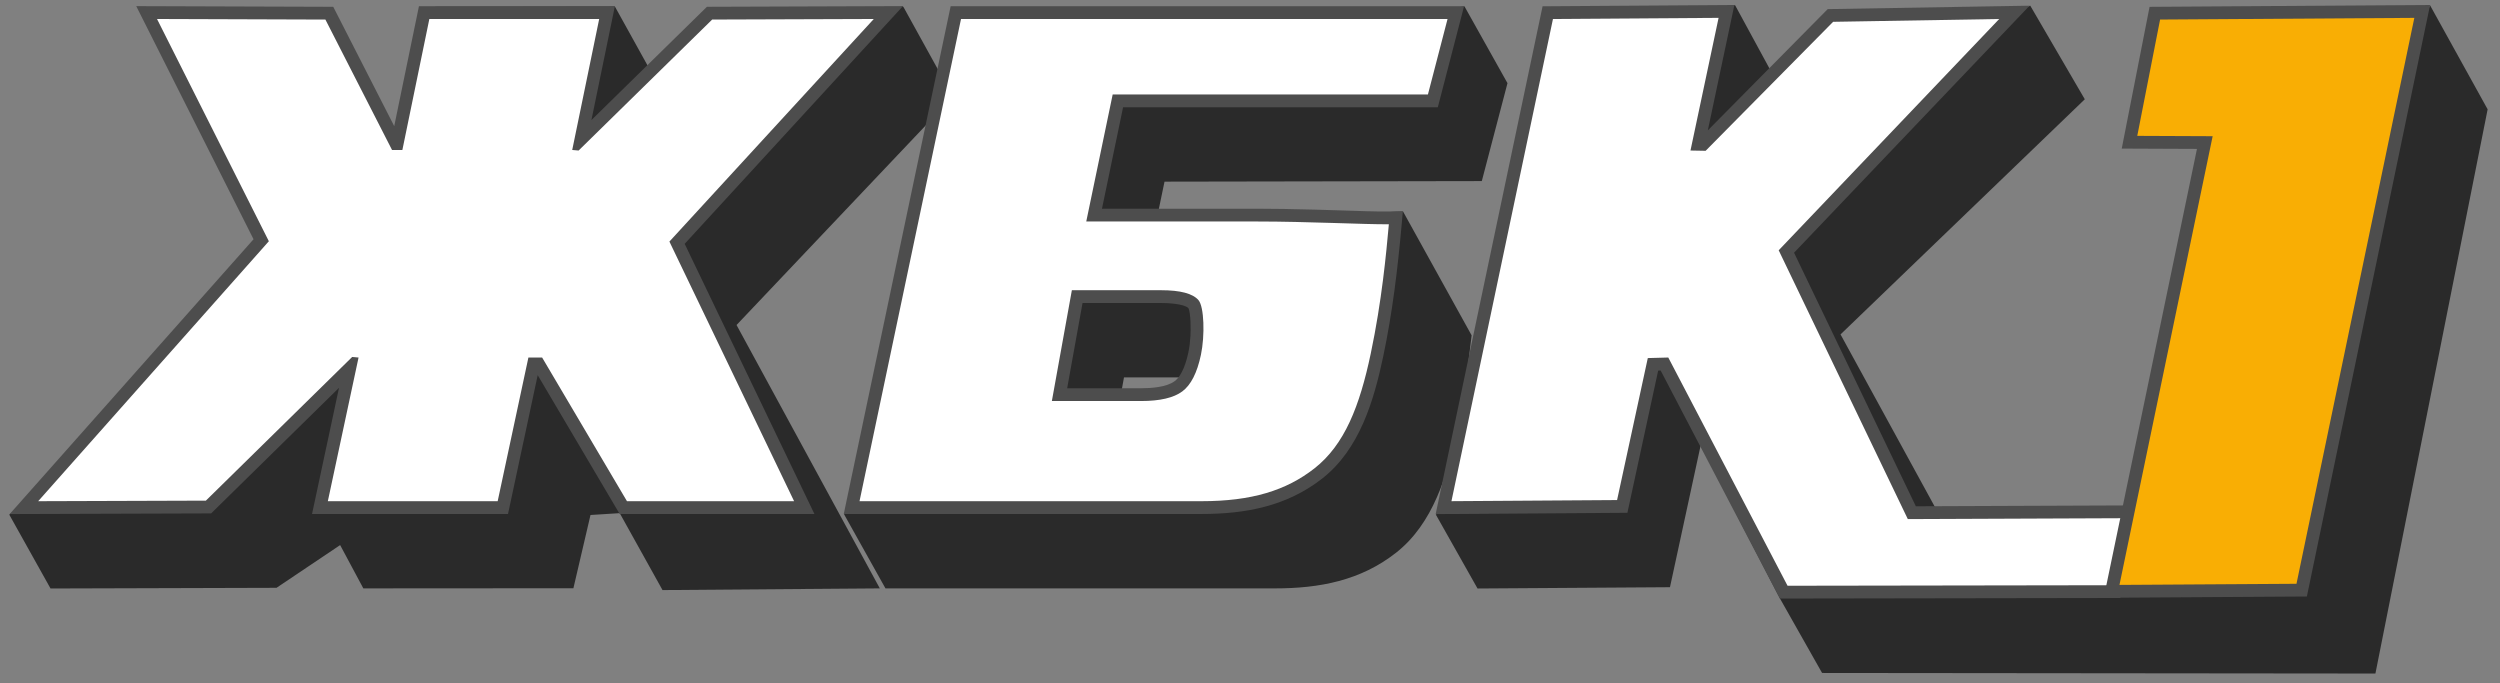 <svg width="161" height="44" viewBox="0 0 161 44" fill="none" xmlns="http://www.w3.org/2000/svg">
<rect x="0" y="0" width="161" height="44" fill="#808080" stroke="none"/>
<path fill-rule="evenodd" clip-rule="evenodd" d="M41.9 4.573L58.142 0.401L58.202 0.485L61.371 6.226L47.433 20.931L56.66 37.892L42.666 38.001L39.91 33.047L38.028 33.166L36.927 37.883L23.399 37.892L21.905 35.103L17.807 37.855L3.254 37.899L0.594 33.137L20.358 20.926L12.985 5.188L23.711 12.274L29.6 12.917L28.032 0.436L39.598 0.418L41.9 4.573L41.9 4.573Z" fill="#2A2A2A"/>
<path fill-rule="evenodd" clip-rule="evenodd" d="M74.995 11.698L73.635 18.233C80.423 18.233 83.601 13.68 90.356 13.62L94.772 21.596C94.545 23.652 94.251 25.687 93.82 27.728C93.219 30.587 92.295 33.724 89.897 35.603C87.612 37.394 84.963 37.892 82.114 37.892H57.024L54.363 33.129L65.96 5.192L94.309 0.405L97.082 5.356L95.428 11.662L74.995 11.698L74.995 11.698ZM72.384 24.305L71.393 29.796H76.156C76.788 29.796 77.786 29.733 78.317 29.338C78.822 28.962 79.08 28.052 79.202 27.472C79.276 27.124 79.315 26.761 79.334 26.406C79.354 26.046 79.362 24.981 79.204 24.635C78.902 24.343 77.802 24.305 77.444 24.305H72.384Z" fill="#2A2A2A"/>
<path fill-rule="evenodd" clip-rule="evenodd" d="M112.633 13.172L120.353 5.325L130.747 0.363L134.261 6.393L118.53 21.536L127.244 37.467L144.577 37.36L156.488 0.327L160.204 7.041L152.977 43.376L117.342 43.339L114.642 38.565L109.527 28.659L107.546 37.816L95.153 37.9L92.464 33.133L98.91 30.012L104.116 5.197L111.73 0.318L114.326 5.095L112.633 13.172L112.633 13.172Z" fill="#2A2A2A"/>
<path fill-rule="evenodd" clip-rule="evenodd" d="M38.088 7.731L45.526 0.437L58.151 0.393L44.093 15.703L52.449 33.1H39.907L34.628 24.161L32.716 33.1H20.095L21.833 24.974L13.596 33.063L0.623 33.106L16.328 15.408L8.774 0.395L21.461 0.438L25.388 8.124L26.98 0.4H39.598L38.088 7.731Z" fill="#4D4D4D"/>
<path d="M36.85 9.658L37.262 9.694L45.864 1.259L56.272 1.223L43.11 15.557L51.14 32.277H40.377L34.913 23.025H34.029L32.05 32.277H21.113L23.091 23.025L22.68 22.988L13.258 32.241L2.459 32.277L17.314 15.536L10.112 1.223L20.956 1.26L25.247 9.658H25.913L27.65 1.223H38.588L36.851 9.658L36.85 9.658Z" fill="white"/>
<path fill-rule="evenodd" clip-rule="evenodd" d="M72.327 6.906L70.967 13.441H80.95C81.525 13.441 82.1 13.446 82.675 13.456C83.995 13.477 85.314 13.518 86.633 13.559C87.562 13.588 88.506 13.628 89.435 13.62L90.343 13.611L90.262 14.517C90.006 17.357 89.671 20.14 89.083 22.936C88.481 25.794 87.557 28.931 85.159 30.811C82.874 32.601 80.225 33.1 77.376 33.1H54.338L61.222 0.4H94.286L92.596 6.906H72.326H72.327ZM69.716 19.513L68.725 25.003H73.487C74.12 25.003 75.118 24.941 75.649 24.546C76.153 24.17 76.412 23.26 76.534 22.68C76.607 22.332 76.647 21.969 76.666 21.614C76.686 21.254 76.694 20.189 76.536 19.843C76.234 19.551 75.133 19.513 74.776 19.513H69.716Z" fill="#4D4D4D"/>
<path d="M93.222 1.223L91.959 6.082H71.657L69.955 14.264H80.95C84.203 14.264 87.905 14.457 89.442 14.443C89.273 16.317 88.991 19.375 88.277 22.766C87.563 26.157 86.592 28.641 84.651 30.163C82.829 31.591 80.602 32.277 77.376 32.277H55.353L61.89 1.223H93.222V1.223ZM69.028 18.69L67.74 25.826H73.488C74.701 25.826 75.585 25.619 76.141 25.206C76.696 24.793 77.096 24.007 77.34 22.849C77.601 21.609 77.549 19.758 77.184 19.331C76.819 18.904 76.016 18.69 74.776 18.69H69.029H69.028Z" fill="white"/>
<path fill-rule="evenodd" clip-rule="evenodd" d="M109.983 8.397L117.704 0.587L130.704 0.366L115.537 16.275L123.38 32.604L137.661 32.546L136.549 38.511L114.62 38.547L106.946 23.862L106.786 23.866L104.805 33.023L92.457 33.108L99.342 0.405L111.694 0.321L109.983 8.398L109.983 8.397Z" fill="#4D4D4D"/>
<path d="M110.677 1.15L108.867 9.694L109.842 9.712L118.053 1.405L128.749 1.223L114.548 16.118L122.863 33.43L136.67 33.373L135.865 37.689L115.118 37.722L107.437 23.024L106.118 23.06L104.14 32.204L93.473 32.276L100.011 1.223L110.677 1.15L110.677 1.15Z" fill="white"/>
<path fill-rule="evenodd" clip-rule="evenodd" d="M141.484 9.59L136.64 9.569L138.432 0.441L156.497 0.32L148.563 38.414L135.481 38.498L141.484 9.59L141.484 9.59Z" fill="#4D4D4D"/>
<path d="M147.893 37.596L136.493 37.668L142.495 8.771L137.64 8.75L139.11 1.259L155.483 1.151L147.893 37.596L147.893 37.596Z" fill="#F9AE04"/>
</svg>
